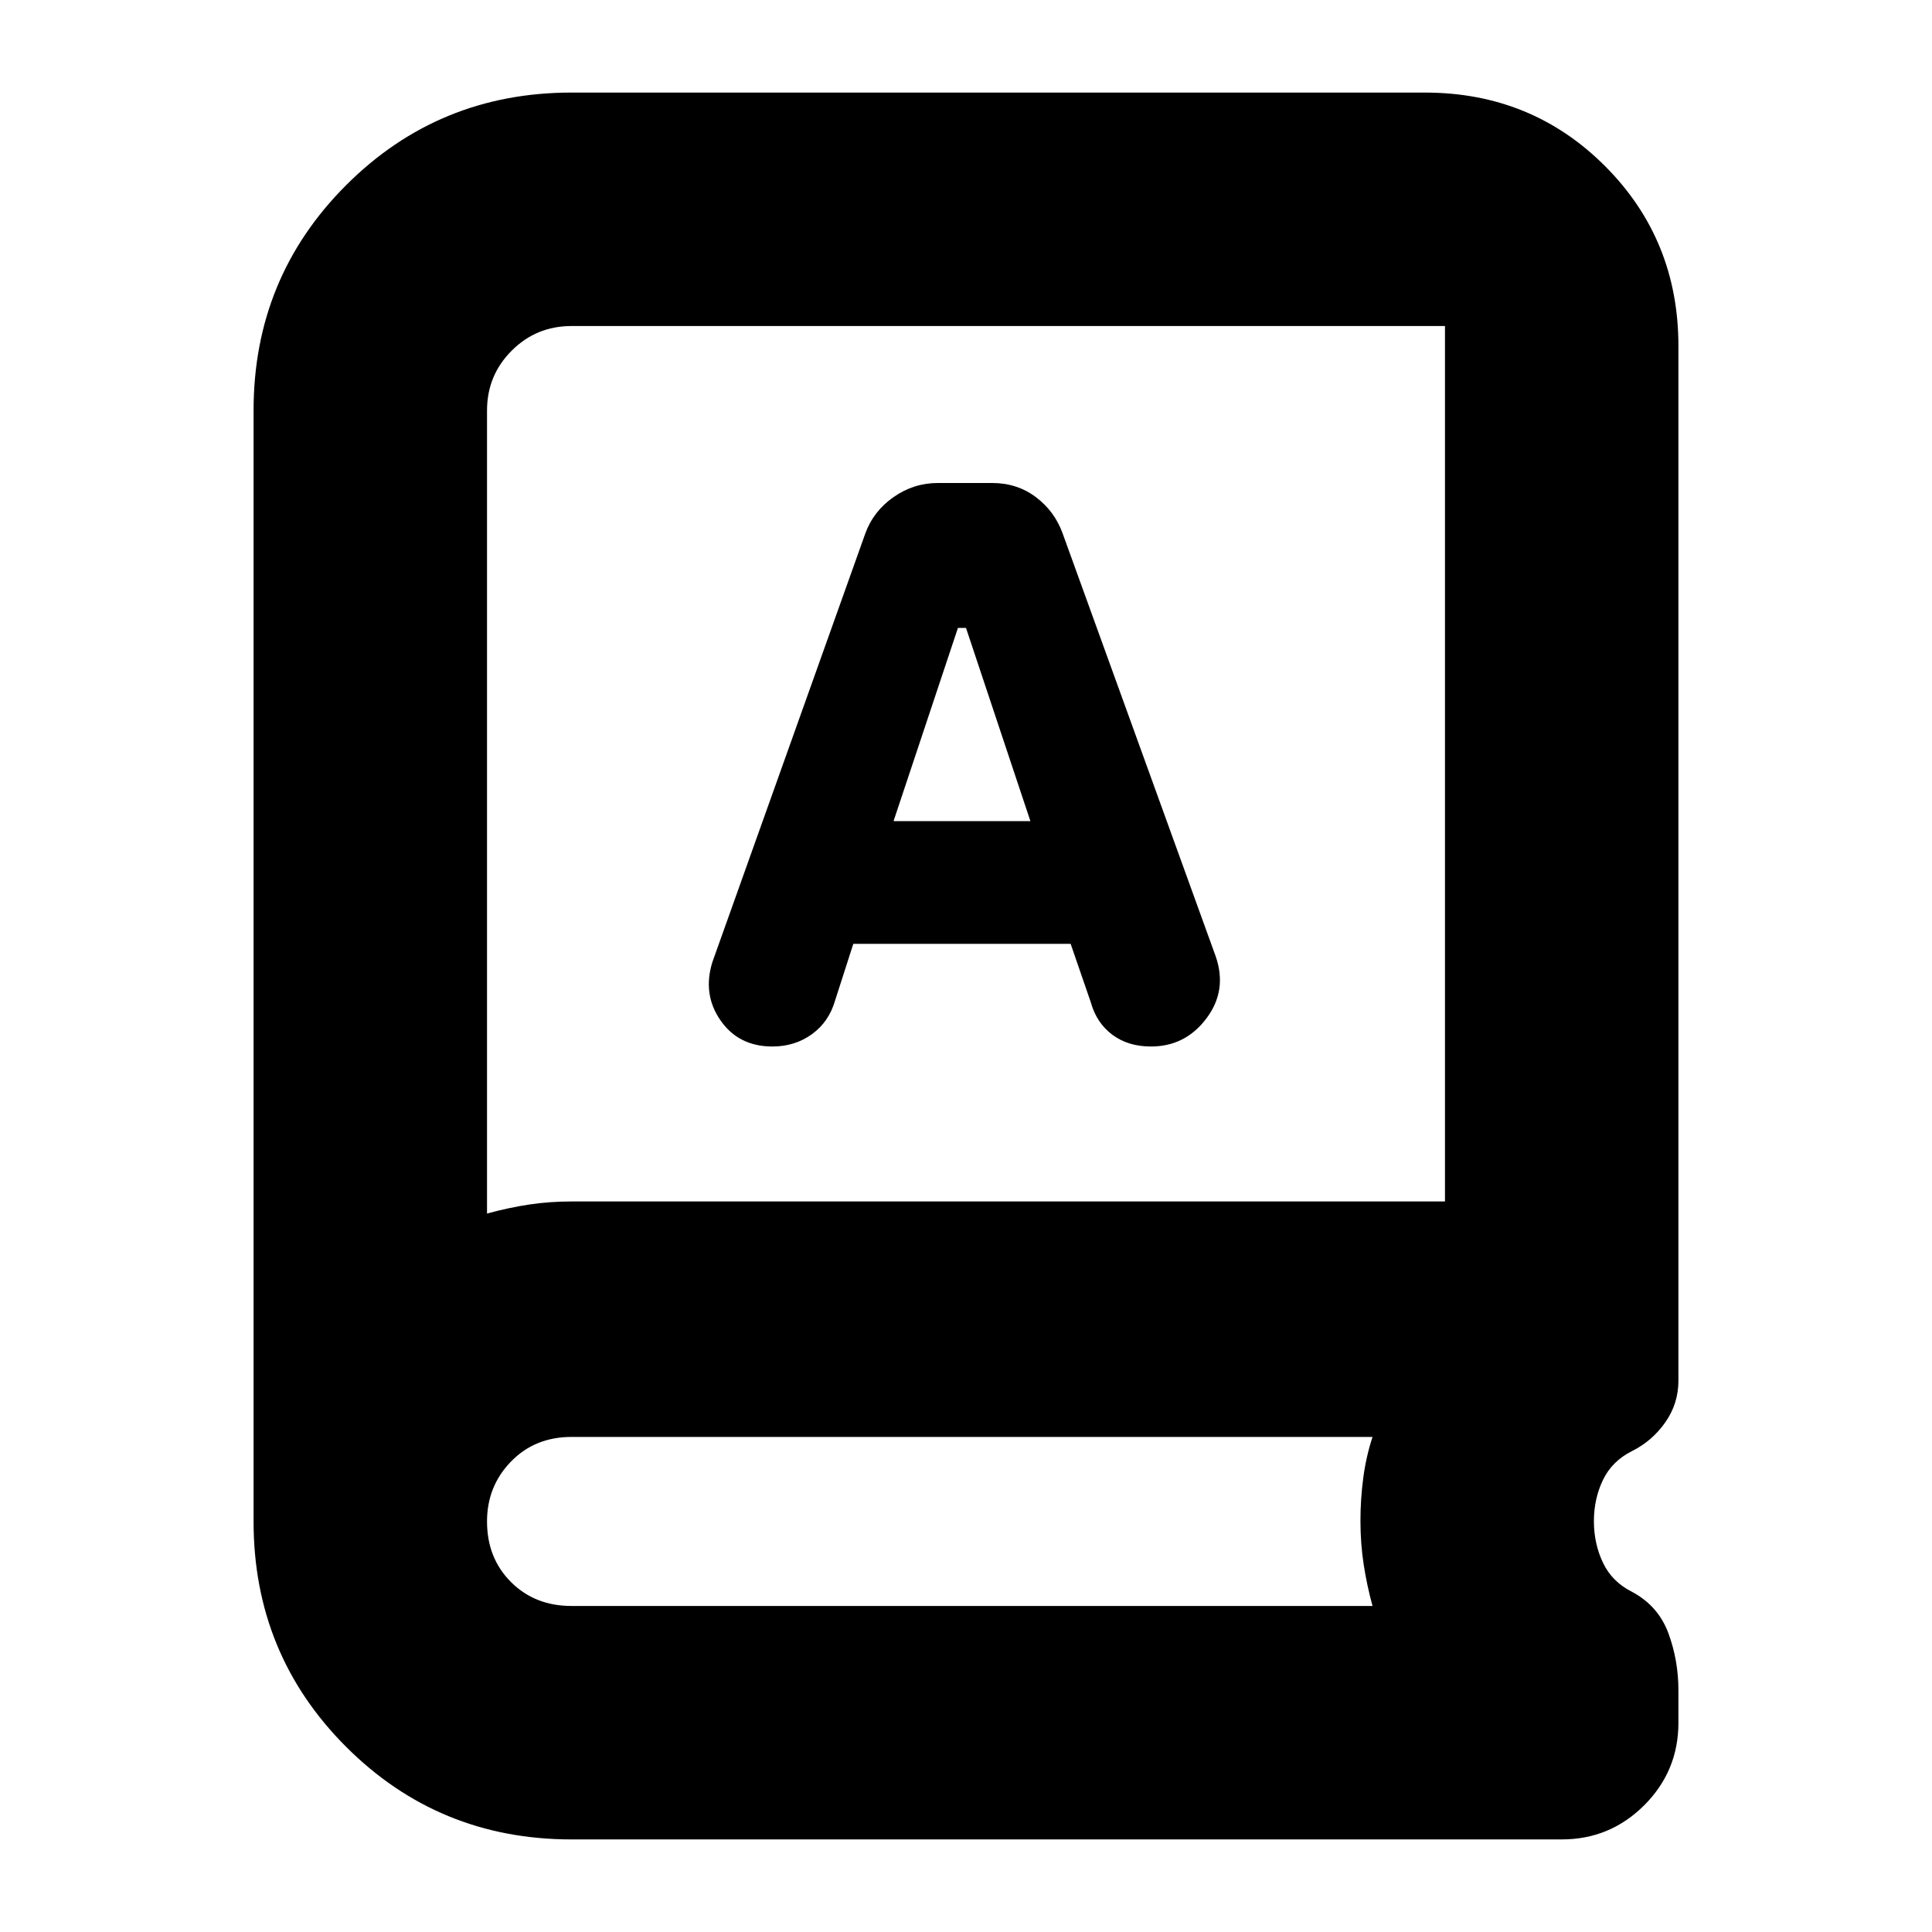<svg xmlns="http://www.w3.org/2000/svg" height="24" viewBox="0 -960 960 960" width="24"><path d="M284-46q-66 0-112-46t-46-112v-552q0-66 46-112t112-46h424q53 0 89.5 36.5T834-788v514q0 11.429-6.5 20.714Q821-244 811-239t-14.5 14.381q-4.5 9.382-4.5 20.5 0 11.119 4.5 20.619T811-169q13 7 18 20.5t5 28.5v16q0 24.049-17 41.024Q800-46 776-46H284Zm-42-311q11-3 21.109-4.5Q273.217-363 284-363h434v-435H284q-17.5 0-29.75 12.25T242-756v399Zm182-134h108l10 29q2.849 10.267 10.682 16.133Q560.515-440 571.909-440 589-440 599.5-454t4.5-31l-76-210q-4-11-13.3-18t-21.7-7h-27q-12 0-22 7t-14 18l-76 213q-5 16 4 29t25.8 13q11.2 0 19.662-6.133Q411.923-452.267 415-463l9-28Zm20-61 32-96h4l32 96h-68ZM242-357v-441 441Zm42 195h398q-2.769-10.093-4.385-20.547Q676-193 676-204.333q0-10.667 1.385-21.235Q678.769-236.136 682-246H284q-18.2 0-30.1 12.25Q242-221.5 242-204q0 18.2 11.9 30.1Q265.8-162 284-162Z"/></svg>